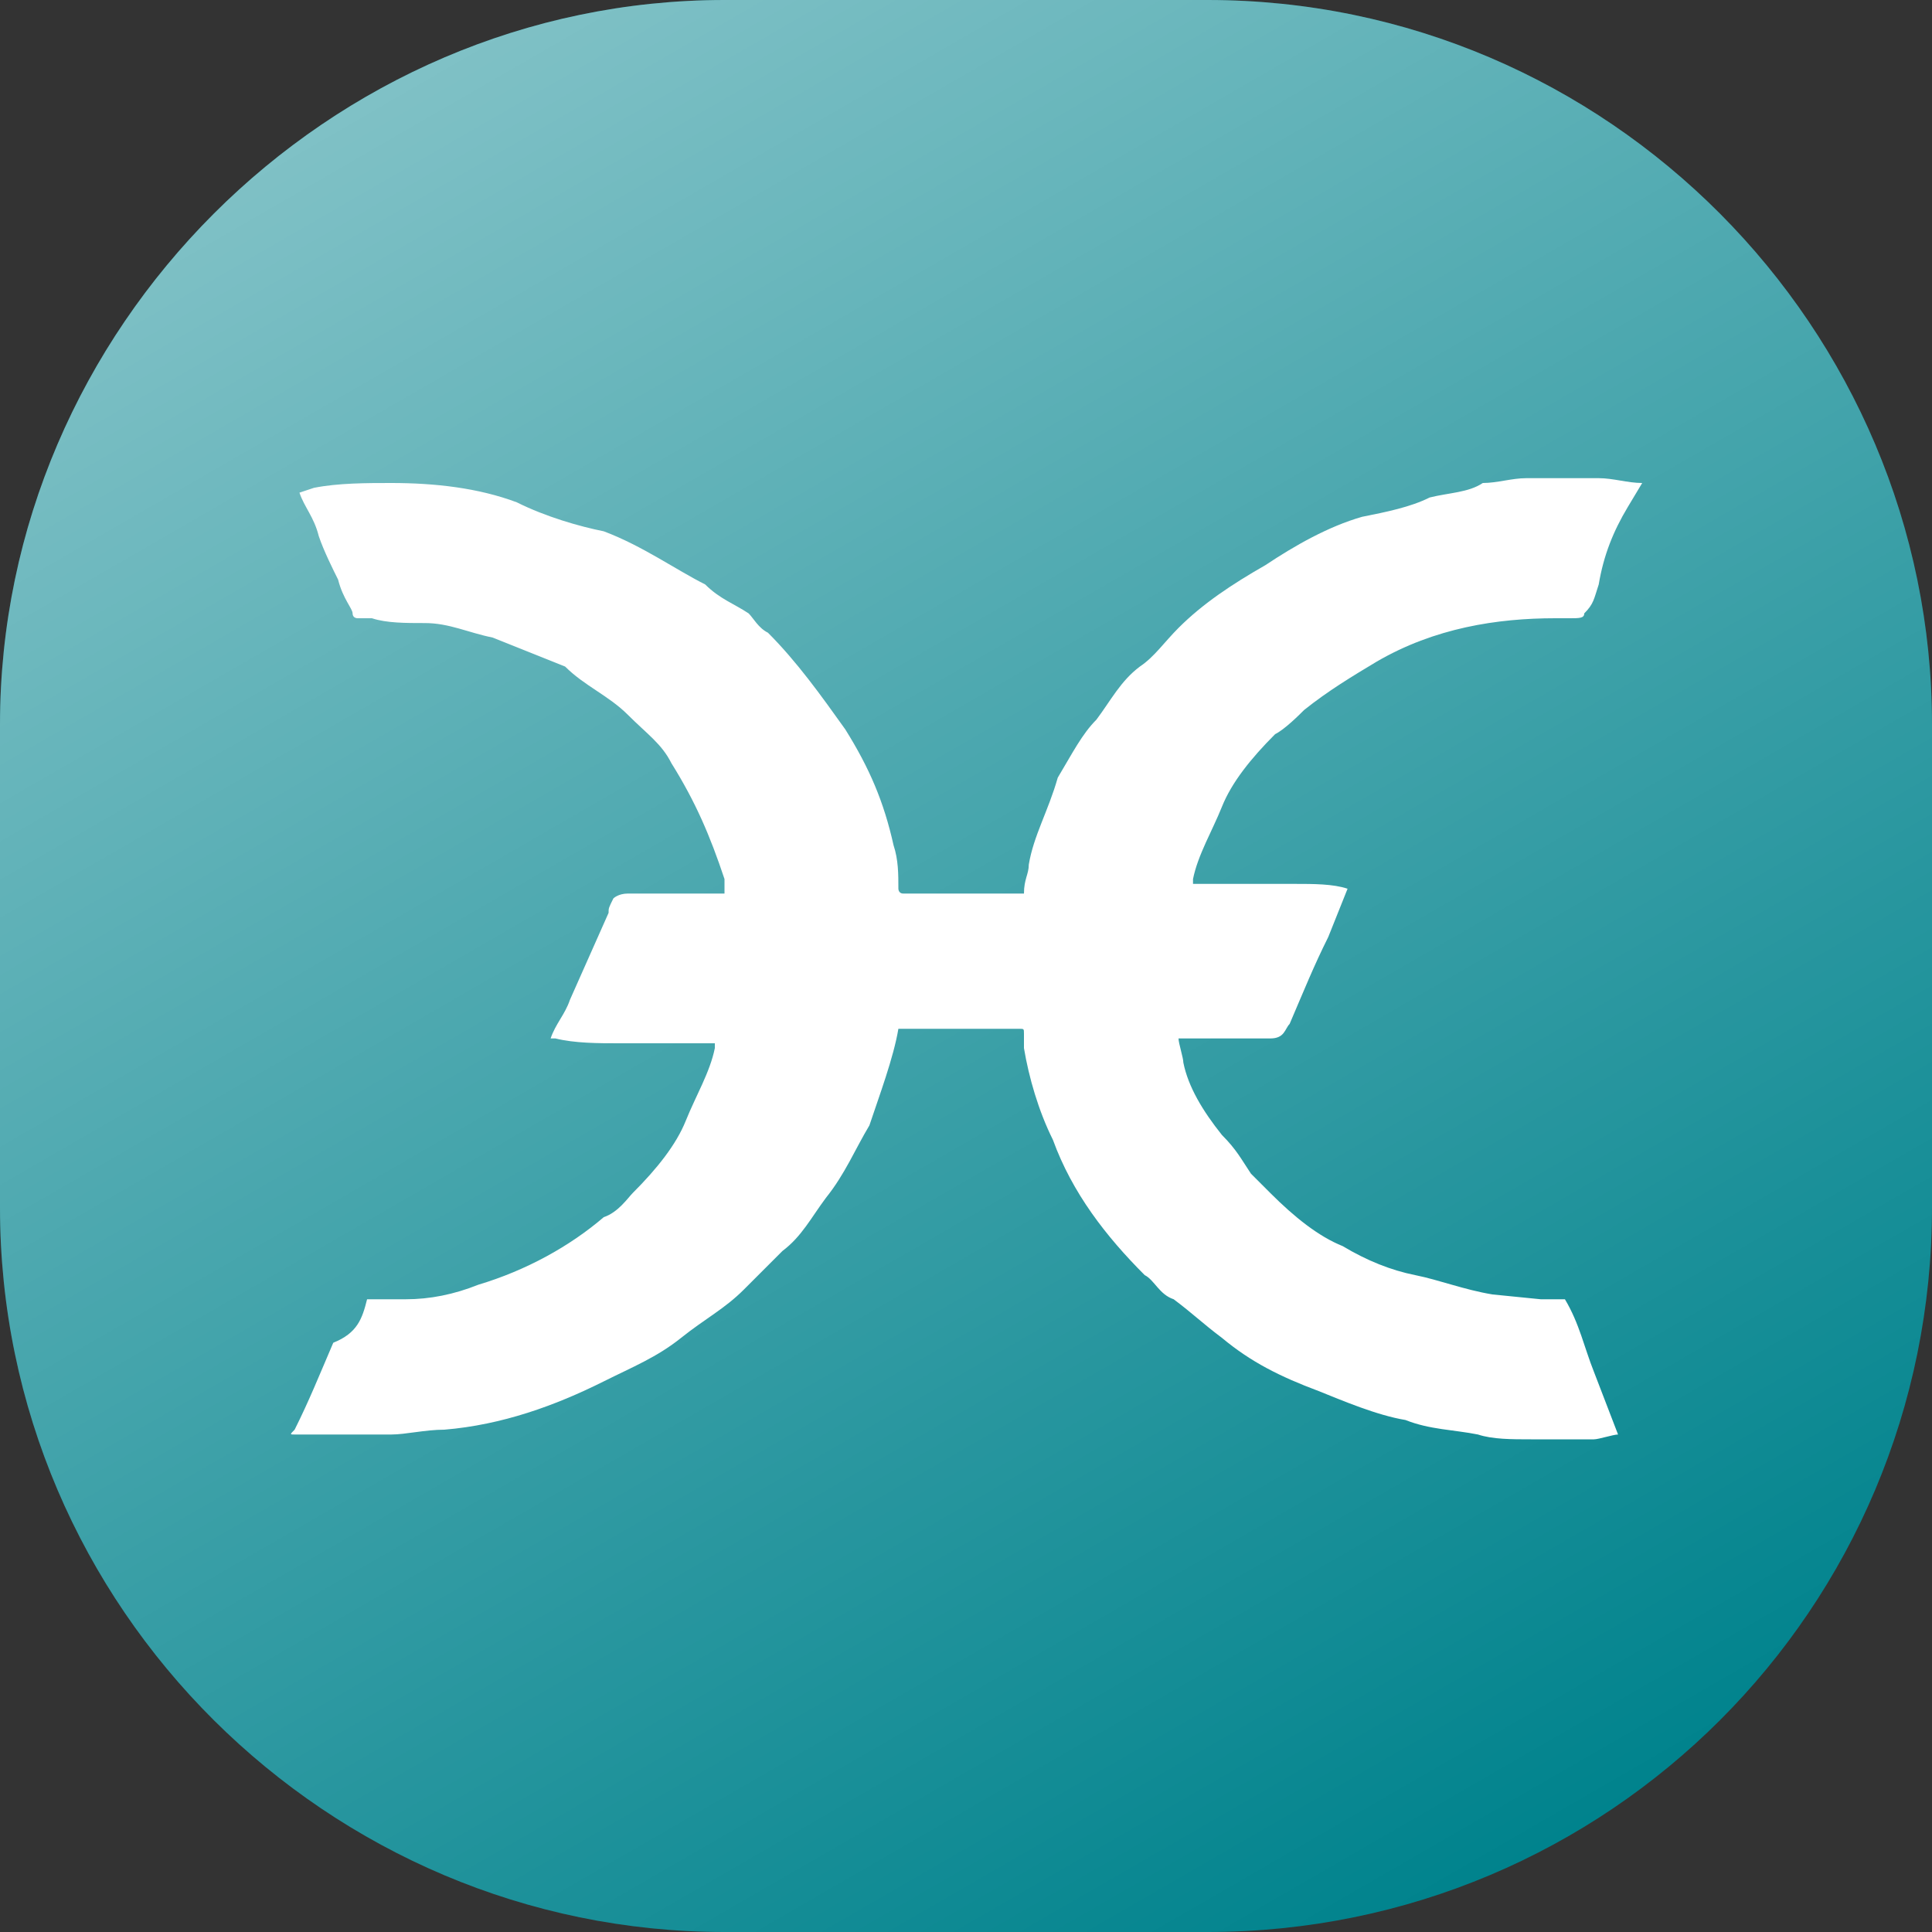 <?xml version="1.0" encoding="utf-8"?>
<!-- Generator: Adobe Illustrator 24.0.1, SVG Export Plug-In . SVG Version: 6.00 Build 0)  -->
<svg version="1.1" id="Layer_1" xmlns="http://www.w3.org/2000/svg" xmlns:xlink="http://www.w3.org/1999/xlink" x="0px" y="0px"
	 width="40px" height="40px" viewBox="0 0 40 40" style="enable-background:new 0 0 40 40;" xml:space="preserve">
<rect x="0" y="0" width="40" height="40" fill="#333333" stroke="none"/>
<style type="text/css">
	.st0{fill:#00838D;}
	.st1{fill:url(#SVGID_1_);}
	.st2{fill:#FFFFFF;}
</style>
<path class="st0" d="M25,40H15C6.8,40,0,33.3,0,25V15C0,6.8,6.8,0,15,0h10c8.3,0,15,6.8,15,15v10C40,33.3,33.3,40,25,40z"/>
<linearGradient id="SVGID_1_" gradientUnits="userSpaceOnUse" x1="9.091" y1="267.105" x2="30.909" y2="304.895" gradientTransform="matrix(1 0 0 1 0 -266)">
	<stop  offset="0" style="stop-color:#FFFFFF;stop-opacity:0.5"/>
	<stop  offset="1" style="stop-color:#FFFFFF;stop-opacity:0"/>
</linearGradient>
<path class="st1" d="M25,40H15C6.8,40,0,33.3,0,25V15C0,6.8,6.8,0,15,0h10c8.3,0,15,6.8,15,15v10C40,33.3,33.3,40,25,40z"/>
<path class="st2" d="M7.6,26.9c0.2,0,0.5,0,0.8,0c0.5,0,1-0.1,1.5-0.3c1-0.3,1.9-0.8,2.6-1.4c0.3-0.1,0.5-0.4,0.6-0.5
	c0.5-0.5,0.9-1,1.1-1.5c0.2-0.5,0.5-1,0.6-1.5v-0.1h-2c-0.4,0-0.9,0-1.3-0.1h-0.1l0,0c0.1-0.3,0.3-0.5,0.4-0.8l0.8-1.8
	c0-0.1,0-0.1,0.1-0.3c0,0,0.1-0.1,0.3-0.1c0.6,0,1.3,0,1.9,0H15c0-0.1,0-0.1,0-0.3c-0.3-0.9-0.6-1.6-1.1-2.4c-0.2-0.4-0.5-0.6-0.9-1
	c-0.4-0.4-0.9-0.6-1.3-1c-0.5-0.2-1-0.4-1.5-0.6c-0.5-0.1-0.9-0.3-1.4-0.3c-0.4,0-0.8,0-1.1-0.1c-0.1,0-0.1,0-0.3,0
	c0,0-0.1,0-0.1-0.1C7.3,12.6,7.1,12.4,7,12c-0.1-0.2-0.3-0.6-0.4-0.9c-0.1-0.4-0.3-0.6-0.4-0.9l0.3-0.1C7,10,7.6,10,8.1,10
	c0.9,0,1.8,0.1,2.6,0.4c0.6,0.3,1.3,0.5,1.8,0.6c0.8,0.3,1.5,0.8,2.1,1.1c0.3,0.3,0.6,0.4,0.9,0.6c0.1,0.1,0.2,0.3,0.4,0.4
	c0.6,0.6,1.1,1.3,1.6,2c0.5,0.8,0.8,1.5,1,2.4c0.1,0.3,0.1,0.6,0.1,0.9c0,0,0,0.1,0.1,0.1h2.5c0-0.3,0.1-0.4,0.1-0.6
	c0.1-0.6,0.4-1.1,0.6-1.8c0.3-0.5,0.5-0.9,0.8-1.2c0.3-0.4,0.5-0.8,0.9-1.1c0.3-0.2,0.5-0.5,0.8-0.8c0.5-0.5,1.1-0.9,1.8-1.3
	c0.6-0.4,1.3-0.8,2-1c0.5-0.1,1-0.2,1.4-0.4c0.4-0.1,0.8-0.1,1.1-0.3c0.3,0,0.6-0.1,0.9-0.1c0.3,0,0.4,0,0.6,0c0.3,0,0.6,0,0.9,0
	s0.6,0.1,0.9,0.1l0,0l-0.3,0.5c-0.3,0.5-0.5,1-0.6,1.6c-0.1,0.3-0.1,0.4-0.3,0.6c0,0.1-0.1,0.1-0.3,0.1c-0.1,0-0.1,0-0.3,0
	c-1.2,0-2.5,0.2-3.7,0.9c-0.5,0.3-1,0.6-1.5,1c-0.1,0.1-0.4,0.4-0.6,0.5c-0.5,0.5-0.9,1-1.1,1.5s-0.5,1-0.6,1.5v0.1h0.1
	c0.6,0,1.4,0,2,0c0.4,0,0.8,0,1.1,0.1l0,0l-0.4,1c-0.3,0.6-0.5,1.1-0.8,1.8c-0.1,0.1-0.1,0.3-0.4,0.3h-1.9c0,0.1,0.1,0.4,0.1,0.5
	c0.1,0.5,0.4,1,0.8,1.5c0.3,0.3,0.4,0.5,0.6,0.8c0.1,0.1,0.3,0.3,0.4,0.4c0.5,0.5,1,0.9,1.5,1.1c0.5,0.3,1,0.5,1.5,0.6
	c0.5,0.1,1,0.3,1.6,0.4l1,0.1c0.1,0,0.3,0,0.4,0c0,0,0,0,0.1,0c0.3,0.5,0.4,1,0.6,1.5l0.5,1.3c-0.1,0-0.4,0.1-0.5,0.1
	c-0.4,0-0.9,0-1.3,0s-0.8,0-1.1-0.1c-0.5-0.1-1-0.1-1.5-0.3c-0.6-0.1-1.3-0.4-1.8-0.6c-0.8-0.3-1.4-0.6-2-1.1
	c-0.4-0.3-0.6-0.5-1-0.8c-0.3-0.1-0.4-0.4-0.6-0.5c-0.8-0.8-1.5-1.7-1.9-2.8c-0.3-0.6-0.5-1.3-0.6-1.9c0-0.1,0-0.1,0-0.3
	c0-0.1,0-0.1-0.1-0.1h-2.5c-0.1,0.6-0.4,1.4-0.6,2c-0.3,0.5-0.5,1-0.9,1.5c-0.3,0.4-0.5,0.8-0.9,1.1c-0.3,0.3-0.5,0.5-0.8,0.8
	c-0.4,0.4-0.8,0.6-1.3,1c-0.5,0.4-1,0.6-1.6,0.9c-1,0.5-2.1,0.9-3.3,1c-0.4,0-0.8,0.1-1.1,0.1c-0.3,0-0.5,0-0.6,0c-0.4,0-0.6,0-1,0
	c-0.1,0-0.2,0-0.4,0c-0.1,0-0.1,0,0-0.1c0.3-0.6,0.5-1.1,0.8-1.8C7.4,27.6,7.5,27.3,7.6,26.9L7.6,26.9z"/>
</svg>
